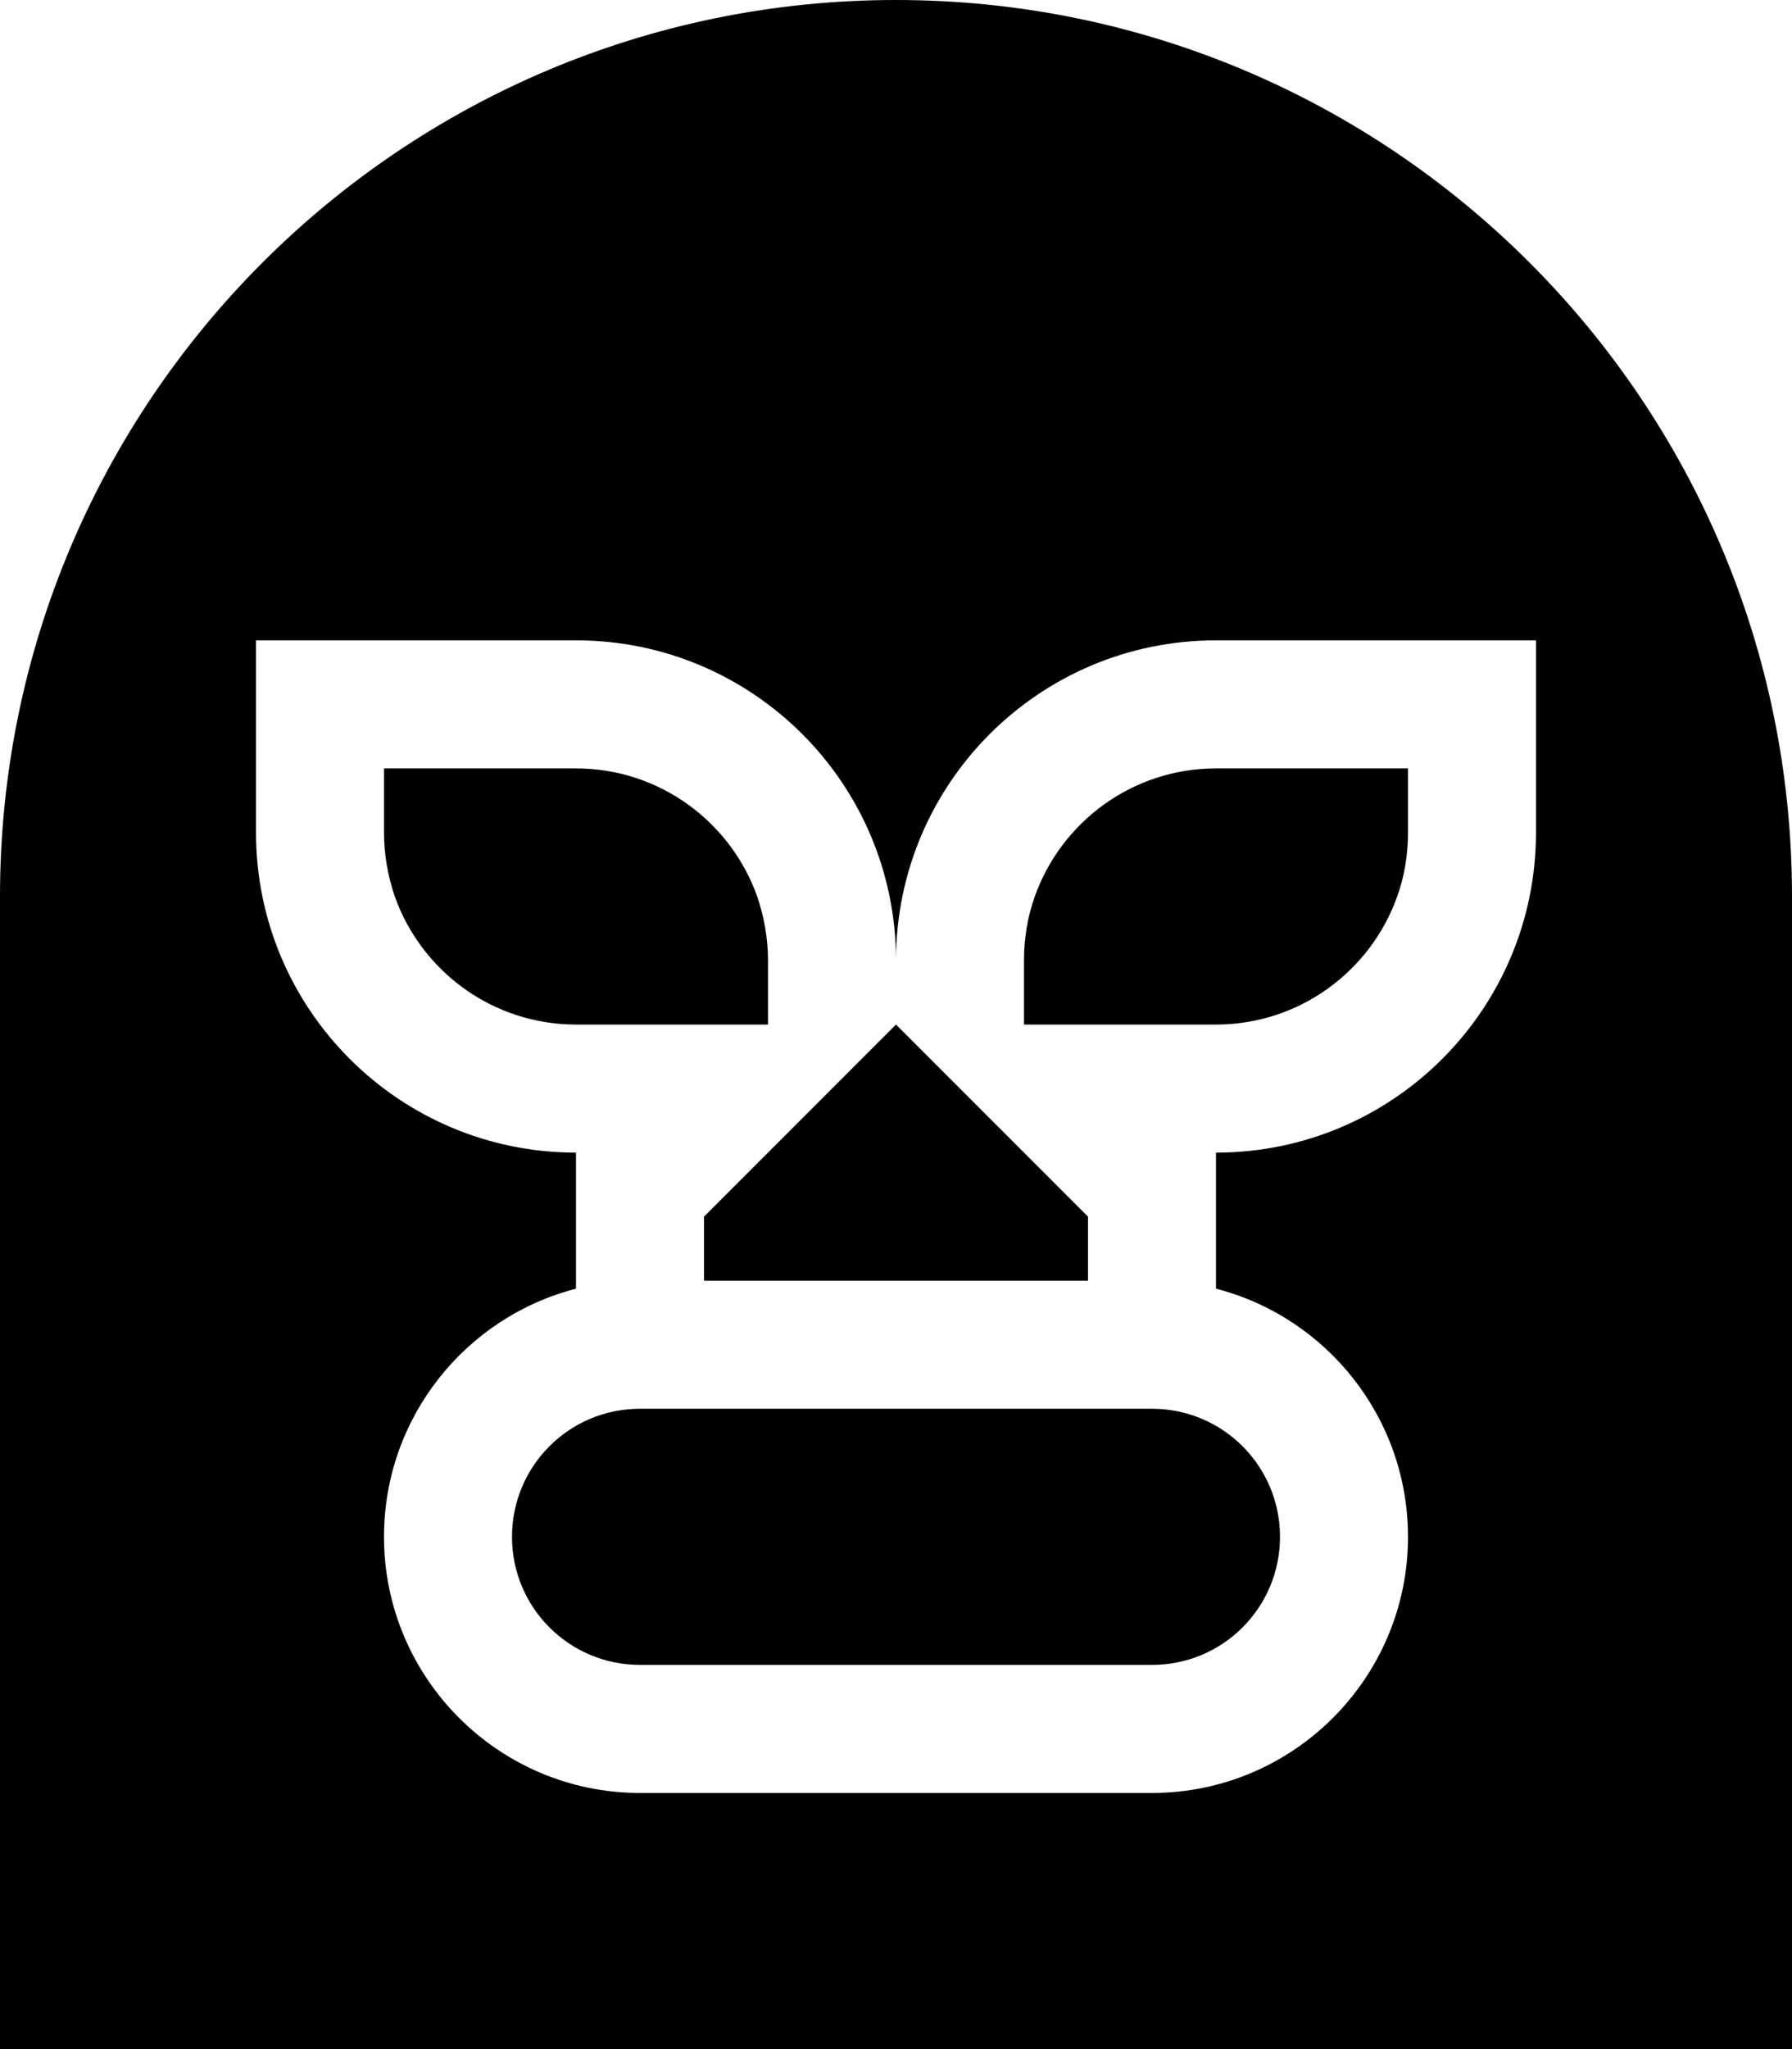 <svg xmlns="http://www.w3.org/2000/svg"  fill="currentColor" viewBox="0 0 448 512"><!--! Font Awesome Pro 6.7.2 by @fontawesome - https://fontawesome.com License - https://fontawesome.com/license (Commercial License) Copyright 2024 Fonticons, Inc. --><path d="M224 0C100.3 0 0 100.3 0 224L0 512l448 0 0-288C448 100.3 347.7 0 224 0zM128 384c0 17.7 14.3 32 32 32l128 0c17.7 0 32-14.3 32-32s-14.3-32-32-32l-128 0c-17.7 0-32 14.3-32 32zm224 0c0 35.3-28.7 64-64 64l-128 0c-35.3 0-64-28.7-64-64c0-29.8 20.4-54.9 48-62l0-34c-44.2 0-80-35.8-80-80l0-16 0-32 32 0 48 0c44.2 0 80 35.8 80 80c0-44.2 35.8-80 80-80l48 0 32 0 0 32 0 16c0 44.2-35.8 80-80 80l0 34c27.6 7.1 48 32.2 48 62zM176 304l0 16 96 0 0-16-16-16-32-32-32 32-16 16zm82.7-80c-1.8 5-2.7 10.4-2.7 16l0 16 32 0 16 0c20.9 0 38.7-13.4 45.3-32c1.8-5 2.7-10.4 2.7-16l0-16-32 0-16 0c-20.9 0-38.7 13.4-45.3 32zM144 192l-16 0-32 0 0 16c0 5.6 1 11 2.7 16c6.6 18.6 24.4 32 45.3 32l16 0 32 0 0-16c0-5.6-1-11-2.7-16c-6.6-18.6-24.4-32-45.3-32z"/></svg>
